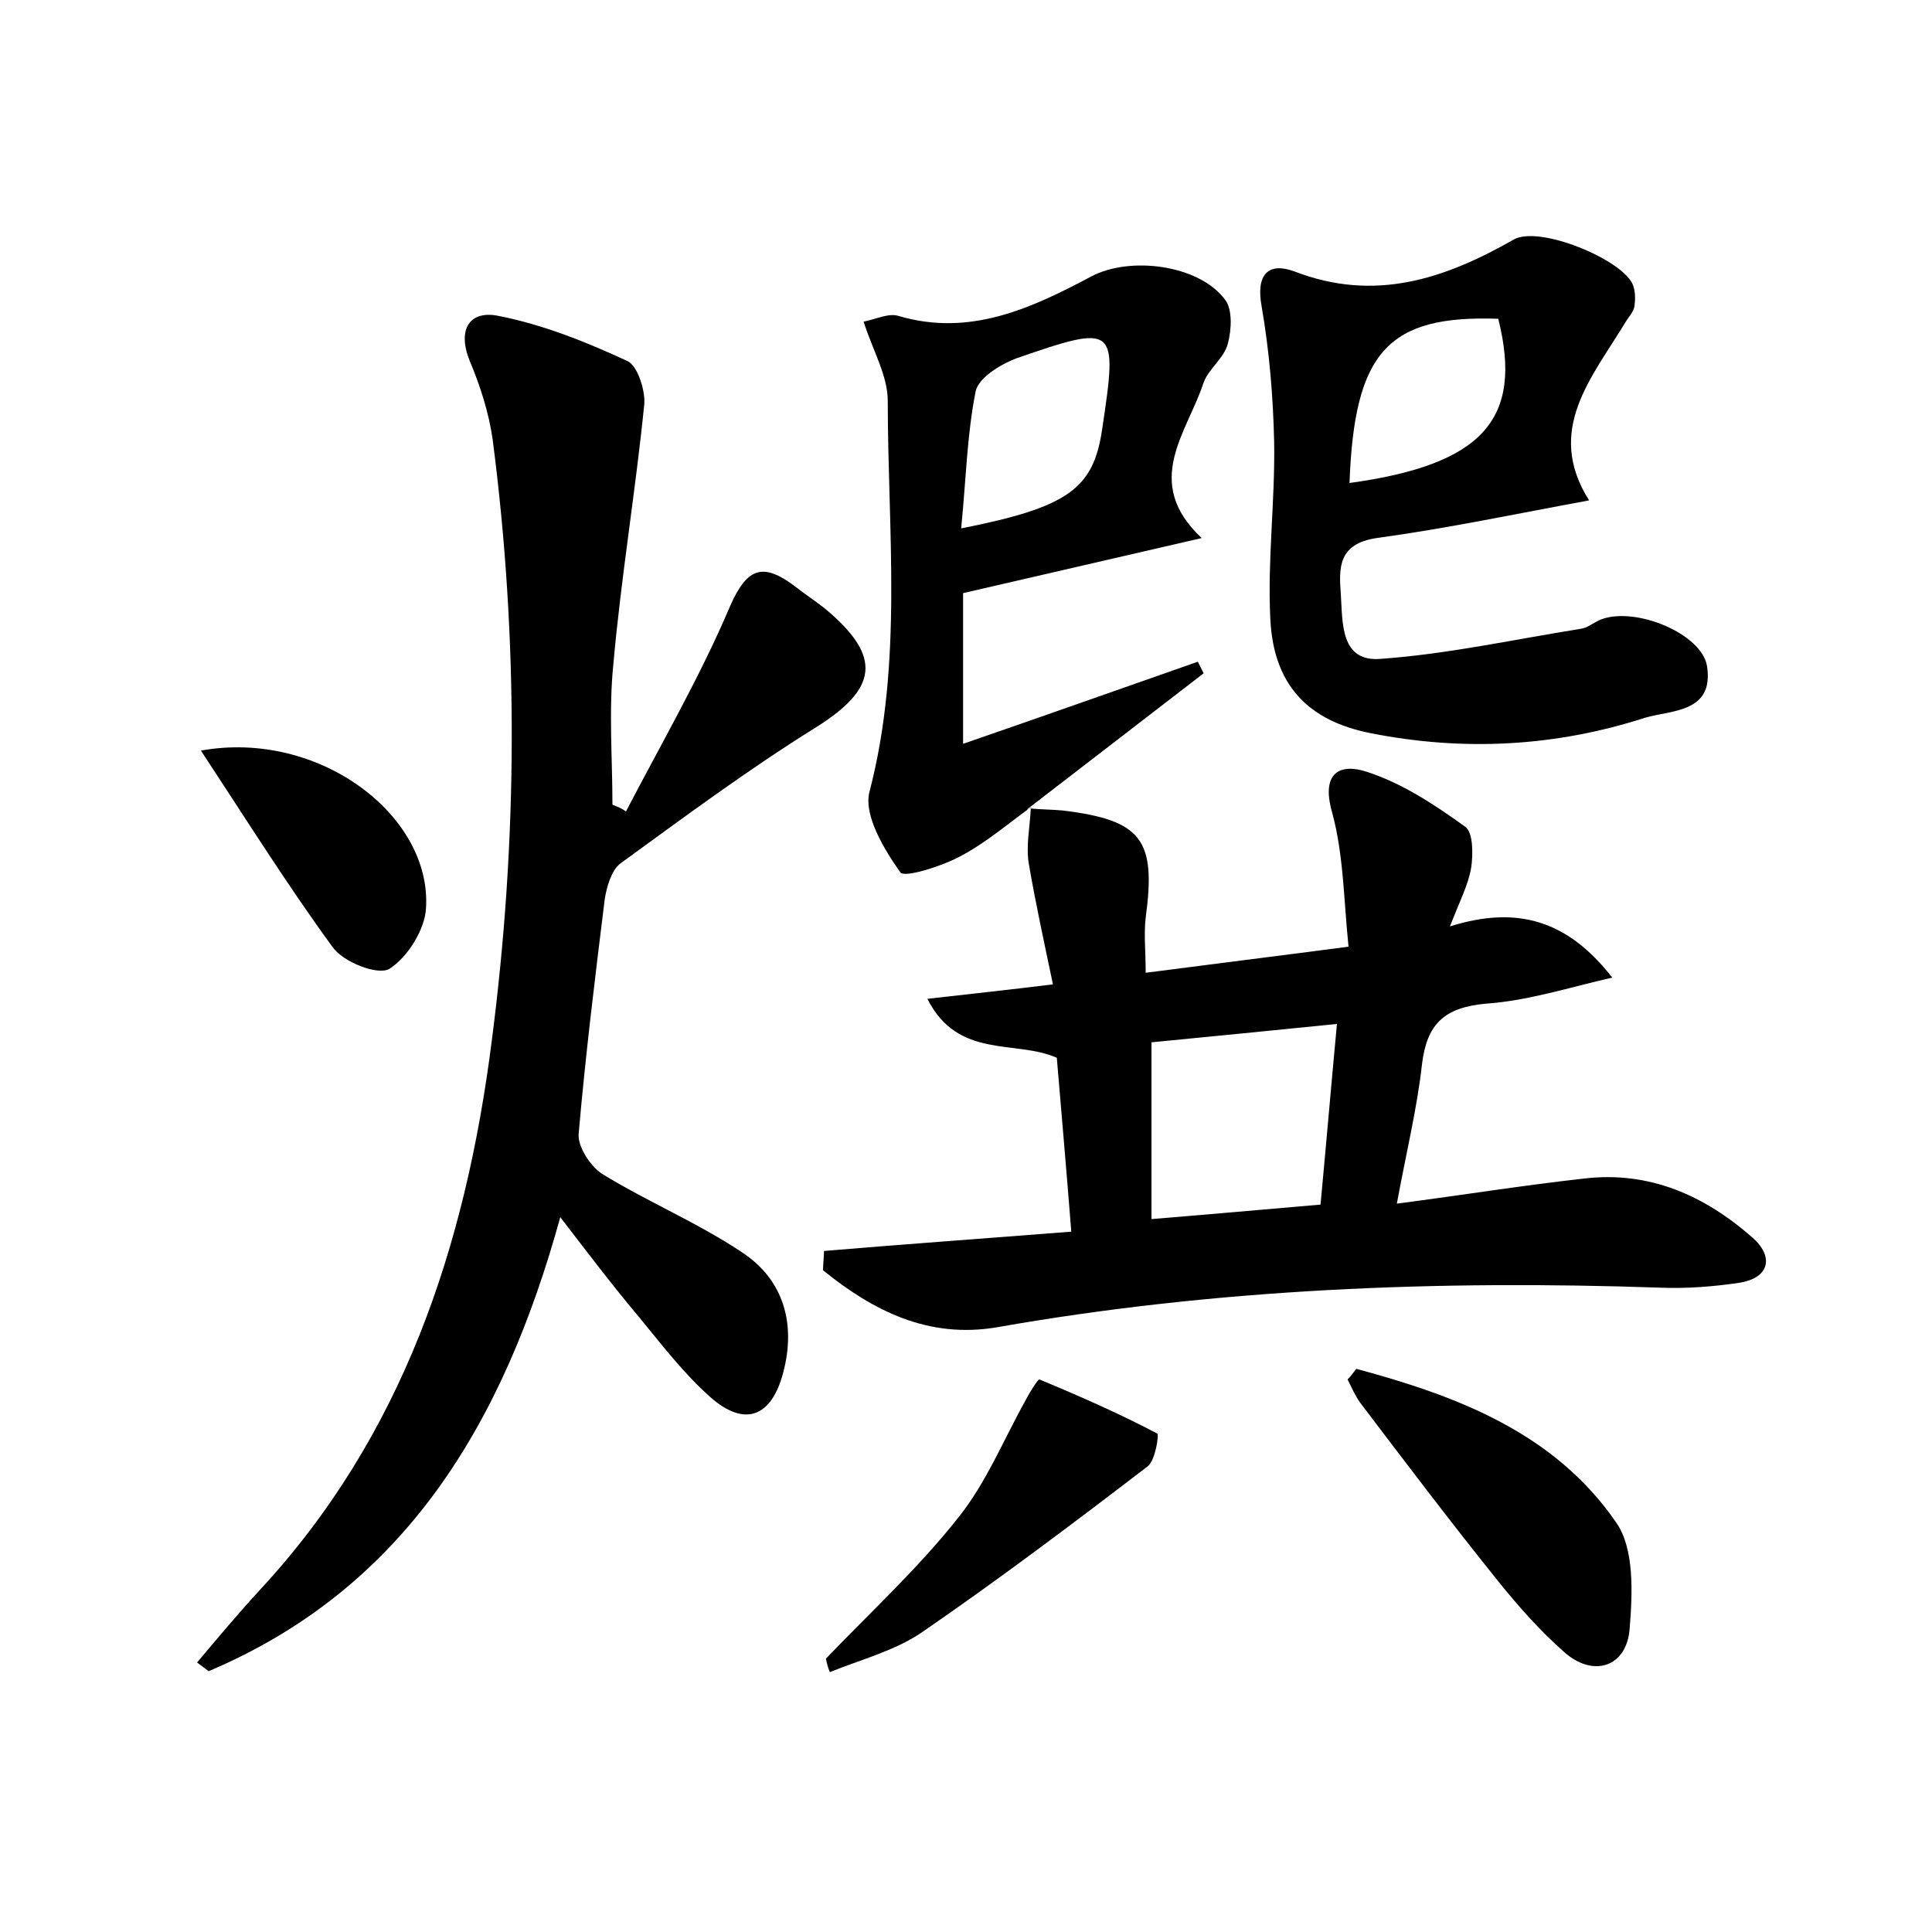 <?xml version="1.0" encoding="utf-8"?>
<!-- Generator: Adobe Illustrator 22.0.0, SVG Export Plug-In . SVG Version: 6.00 Build 0)  -->
<svg version="1.1" id="图层_1" xmlns="http://www.w3.org/2000/svg" xmlns:xlink="http://www.w3.org/1999/xlink" x="0px" y="0px"
	 viewBox="0 0 200 200" style="enable-background:new 0 0 200 200;" xml:space="preserve">
<style type="text/css">
	.st0{fill:#FFFFFF;}
</style>
<g>
	
	<path d="M58,126c-5.9,21.4-16.1,38.4-36.4,47c-0.4-0.3-0.8-0.6-1.2-0.9c2.1-2.5,4.2-5,6.4-7.4c14.9-16,21.4-35.7,24.1-56.9
		C53.6,87,53.7,66.3,51,45.5c-0.4-2.8-1.3-5.6-2.4-8.2c-1.3-3.3,0.1-5.2,3-4.6c4.6,0.9,9.1,2.7,13.4,4.7c1,0.5,1.8,3,1.7,4.4
		c-0.9,9-2.4,17.9-3.2,26.9c-0.5,4.8-0.1,9.8-0.1,14.6c0.5,0.2,1,0.4,1.4,0.7c3.7-7.1,7.7-14,10.8-21.3c1.8-4.1,3.5-4.4,6.7-2
		c1,0.8,2.1,1.5,3.1,2.3c6,5,5.5,8.3-1.1,12.4c-6.9,4.3-13.5,9.2-20.1,14c-0.9,0.7-1.4,2.4-1.6,3.7c-1,8.1-2,16.2-2.7,24.3
		c-0.1,1.3,1.2,3.3,2.4,4.1c4.7,2.9,10,5.1,14.6,8.2c4.2,2.8,5.5,7.3,4.2,12.3c-1.2,4.7-4,5.8-7.6,2.6c-2.7-2.4-5-5.4-7.3-8.2
		C63.5,133.2,61,129.9,58,126z"/>
	<path d="M106.7,83.7c1.1,0.1,2.2,0.1,3.3,0.2c8.2,1,9.7,3,8.6,11.1c-0.2,1.7,0,3.4,0,5.7c6.9-0.9,13.4-1.7,21-2.7
		c-0.5-4.8-0.5-9.5-1.7-13.9c-1.2-4.2,0.9-5.1,3.6-4.2c3.7,1.2,7,3.4,10.2,5.7c0.8,0.6,0.8,2.8,0.6,4.2c-0.3,1.8-1.2,3.5-2.2,6.1
		c7-2.2,12.2-0.6,16.8,5.3c-4.4,1-8.7,2.4-13.1,2.7c-4.3,0.4-6.1,2.1-6.6,6.3c-0.5,4.5-1.6,9-2.6,14.4c6.9-0.9,13.1-1.9,19.4-2.6
		c6.8-0.8,12.5,1.8,17.4,6.1c2.2,1.9,1.9,4.2-1.4,4.7c-2.7,0.4-5.4,0.6-8.1,0.5c-23-0.8-46,0.1-68.7,4.1c-7.1,1.2-12.8-1.7-18-5.9
		c0-0.7,0.1-1.3,0.1-2c8.3-0.7,16.7-1.3,25.6-2c-0.5-6.3-1-12.1-1.5-18c-4.3-1.9-10.2,0.2-13.4-6.1c4.3-0.5,8.2-0.9,13-1.5
		c-0.9-4.3-1.8-8.4-2.5-12.5c-0.3-1.8,0.1-3.7,0.2-5.6L106.7,83.7z M119.2,107.9c0,6.2,0,12,0,18.3c6.1-0.5,11.7-1,17.5-1.5
		c0.6-6.4,1.1-12.3,1.7-18.7C131.5,106.7,125.3,107.3,119.2,107.9z"/>
	<path d="M164.5,51.8c-7.6,1.4-14.7,2.9-22,3.9c-4,0.6-3.9,3.1-3.7,5.8c0.2,2.9-0.1,7.1,4.2,6.7c6.9-0.5,13.7-2,20.6-3.1
		c0.8-0.1,1.4-0.7,2.2-1c3.6-1.3,10.3,1.5,10.9,4.8c0.8,4.9-3.7,4.6-6.4,5.4c-9.3,3-18.8,3.5-28.4,1.6c-6.6-1.3-10.1-5.1-10.4-11.9
		c-0.3-6,0.5-12.1,0.4-18.2c-0.1-4.7-0.5-9.5-1.3-14.1c-0.6-3.3,0.7-4.6,3.4-3.6c8.3,3.2,15.5,0.8,22.7-3.3c2.6-1.5,11.1,2,12.3,4.6
		c0.3,0.7,0.3,1.5,0.2,2.3c-0.1,0.6-0.6,1.1-0.9,1.6C164.8,39.1,159.9,44.5,164.5,51.8z M139.7,50c13.8-1.9,18-6.6,15.4-17
		C143.7,32.6,140.2,36.4,139.7,50z"/>
	<path d="M106.8,83.5c-2.5,1.8-4.8,3.8-7.5,5.2c-1.9,1-5.7,2.2-6.1,1.6c-1.7-2.4-3.8-5.9-3.2-8.3c3.5-13.4,1.9-27,1.9-40.5
		c0-2.6-1.5-5.1-2.5-8.2c1.4-0.3,2.6-0.9,3.6-0.6c7.4,2.2,13.8-0.8,20-4.1c4-2.1,11.1-1.2,13.8,2.4c0.8,1,0.7,3.1,0.3,4.6
		c-0.4,1.5-2,2.6-2.5,4c-1.7,5.2-6.4,10.3-0.2,16.1c-8.7,2-16.5,3.8-24.7,5.7c0,4.7,0,9.6,0,15.6c8.4-2.9,16.3-5.7,24.3-8.5
		c0.2,0.4,0.4,0.8,0.6,1.2c-6.1,4.7-12.2,9.4-18.3,14.1C106.7,83.7,106.8,83.5,106.8,83.5z M99.5,54.7c11.1-2.2,13.7-4.1,14.6-10.3
		c1.6-10.7,1.5-10.9-8.9-7.3c-1.6,0.6-3.9,2-4.2,3.4C100.1,45,100,49.7,99.5,54.7z"/>
	<path d="M140.4,141.7c10.4,2.8,20.5,6.6,26.9,15.9c1.9,2.7,1.7,7.3,1.4,11c-0.3,4-3.8,5.1-6.8,2.4c-2.5-2.2-4.7-4.7-6.8-7.3
		c-4.9-6.1-9.6-12.3-14.3-18.5c-0.5-0.7-0.9-1.6-1.3-2.4C139.8,142.5,140.1,142.1,140.4,141.7z"/>
	<path d="M85.5,171.7c4.6-4.8,9.6-9.4,13.7-14.6c2.9-3.6,4.7-8.1,7-12.2c0.4-0.8,1.3-2.2,1.4-2.1c4.1,1.7,8.2,3.5,12.2,5.6
		c0.2,0.1-0.2,2.8-1,3.4c-7.7,5.9-15.4,11.7-23.4,17.2c-2.8,1.9-6.3,2.8-9.5,4.1C85.7,172.6,85.6,172.2,85.5,171.7z"/>
	<path d="M20.8,77.7C33,75.5,44.7,84.4,44.1,94c-0.1,2.2-1.9,5.1-3.8,6.3c-1.2,0.7-4.8-0.7-5.9-2.3C29.8,91.7,25.6,85,20.8,77.7z"/>
	
	
	
</g>
</svg>
